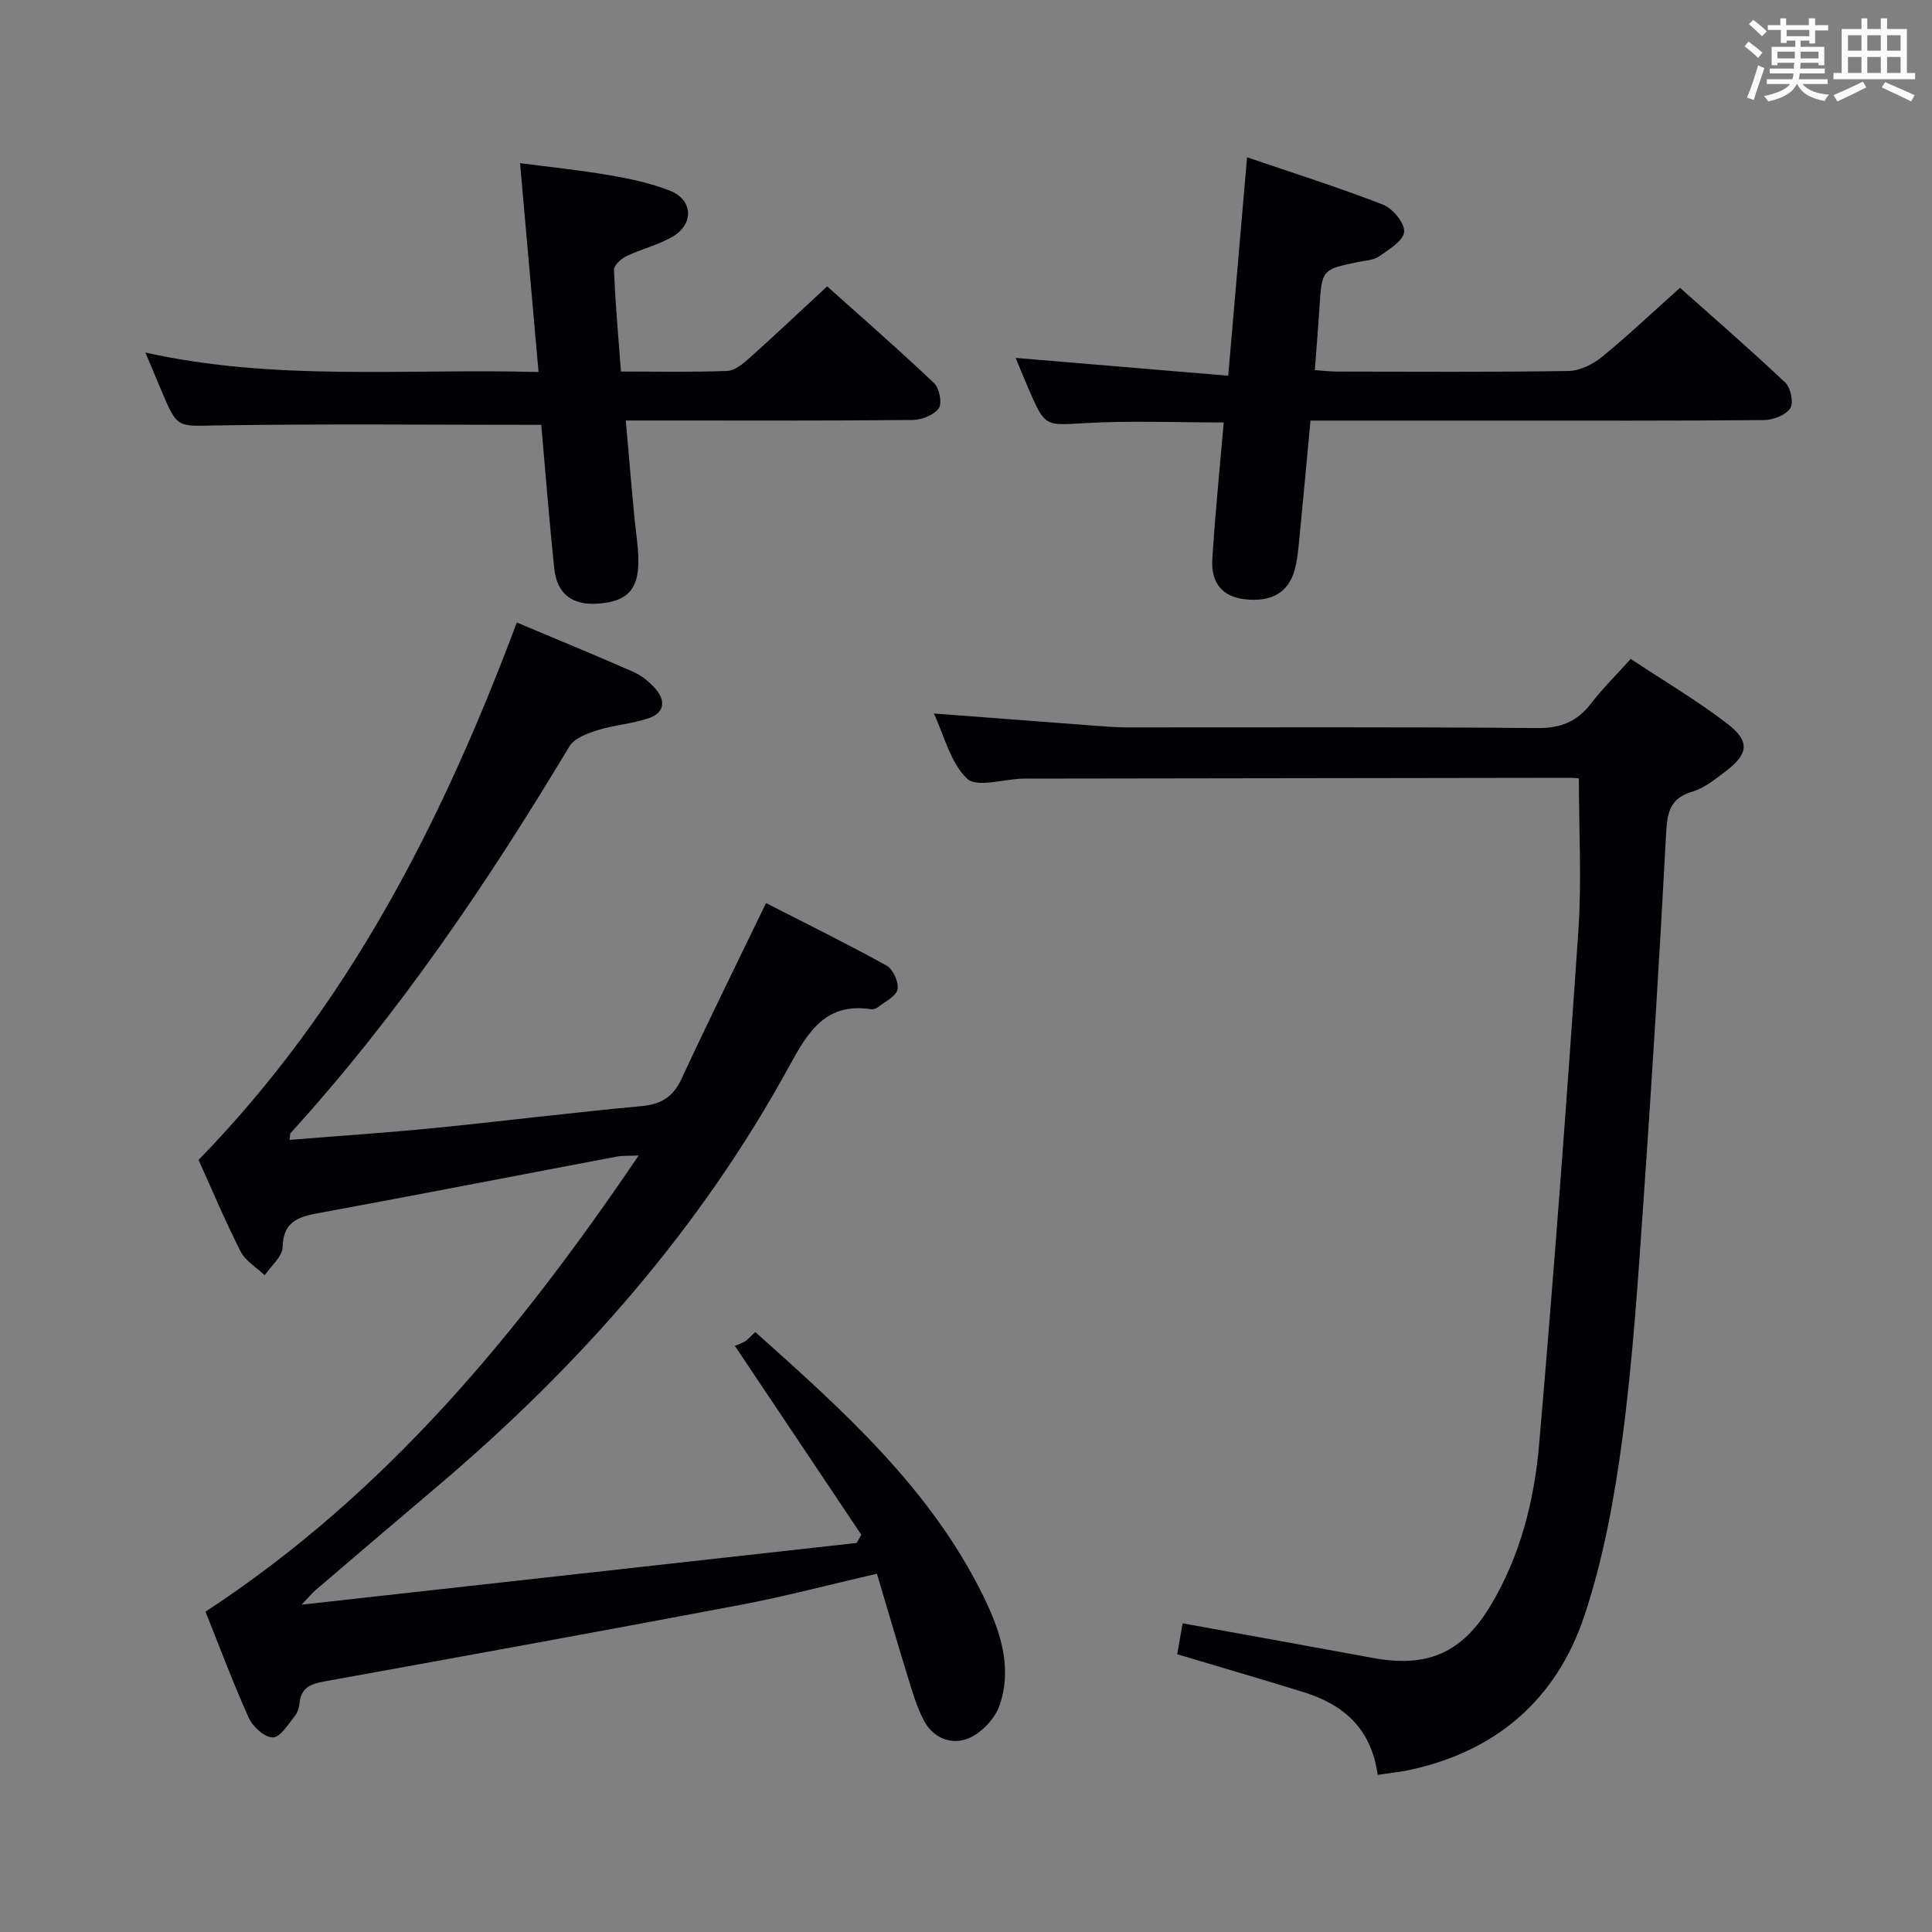 <svg enable-background="new 0 0 400 400" viewBox="0 0 400 400" xmlns="http://www.w3.org/2000/svg"><rect x="0" y="0" width="400" height="400" fill="#808080" stroke="none"/><g fill="#010105"><path d="m42.54 333.68c37.35-24.44 64.72-57.61 89.69-94.45-2.14.1-3.36.01-4.52.23-20.37 3.85-40.72 7.82-61.11 11.58-4.33.8-7.93 1.44-8.09 7.17-.05 1.97-2.4 3.88-3.7 5.82-1.7-1.62-3.98-2.94-4.99-4.92-3.23-6.35-5.99-12.95-8.71-18.96 31.01-31.84 50.47-70.07 65.89-111.27 8.08 3.4 16.17 6.73 24.18 10.25 1.62.71 3.13 1.95 4.35 3.27 2.3 2.48 2.2 5.1-1.19 6.28-3.4 1.19-7.14 1.4-10.59 2.49-2.13.67-4.84 1.66-5.86 3.36-16.99 28.31-35.43 55.56-57.72 80.05-.17.19-.1.6-.22 1.42 9.99-.81 19.87-1.46 29.72-2.43 14.39-1.43 28.74-3.23 43.13-4.56 4.12-.38 6.57-1.9 8.33-5.7 5.5-11.87 11.31-23.6 17.47-36.34 8.07 4.13 16.62 8.34 24.95 12.94 1.35.74 2.57 3.45 2.27 4.93-.29 1.45-2.58 2.52-4.05 3.69-.36.29-.97.49-1.41.42-9.36-1.43-13.01 4.57-16.9 11.69-18.51 33.89-43.66 62.33-73.02 87.19-8.39 7.1-16.75 14.24-25.1 21.38-.7.6-1.29 1.34-2.9 3.02 39.21-4.36 77.06-8.57 114.92-12.78.32-.56.64-1.12.97-1.69-8.47-12.66-16.94-25.31-26.2-39.14.12-.05 1.12-.33 1.99-.83.7-.4 1.23-1.08 2.25-2.01 18.17 16.25 36.3 32.39 47.24 54.73 3.46 7.06 6.07 14.7 3.33 22.59-.94 2.71-3.65 5.59-6.27 6.74-3.54 1.55-7.42.1-9.38-3.6-1.52-2.88-2.43-6.11-3.4-9.26-2.15-6.94-4.17-13.92-6.33-21.16-9.92 2.29-19.04 4.71-28.29 6.46-28.67 5.43-57.39 10.64-86.11 15.84-2.74.5-4.77 1.22-5.12 4.35-.11.96-.38 2.06-.97 2.78-1.39 1.7-3 4.43-4.56 4.46-1.69.03-4.17-2.2-5-4.03-3.26-7.24-6.03-14.69-8.97-22z"/><path d="m285.23 367.46c-1.34-9.71-7.17-14.6-15.4-17.14-8.54-2.64-17.12-5.15-26.1-7.83.37-2.1.73-4.14 1.12-6.4 13.43 2.44 26.45 4.78 39.45 7.18 11.29 2.09 18.5-1.11 24.37-10.96 6.09-10.21 8.97-21.57 9.98-33.15 3.07-35.43 5.71-70.9 8.13-106.38.71-10.38.11-20.84.11-31.63-.32-.02-1.28-.12-2.24-.11-37.16.05-74.32.1-111.48.16-.5 0-1 0-1.5.01-3.93.12-9.46 1.91-11.45 0-3.45-3.3-4.72-8.89-6.88-13.49 11.59.88 22.78 1.74 33.97 2.58 1.99.15 3.98.3 5.97.3 28.33.02 56.66-.12 84.99.14 4.85.04 8.21-1.31 11.09-5.04 2.43-3.14 5.27-5.95 8.26-9.28 6.89 4.57 13.78 8.63 20.07 13.47 4.71 3.63 4.3 6.25-.5 9.87-2.12 1.59-4.32 3.41-6.78 4.13-4.59 1.34-5.22 4.22-5.45 8.49-1.34 25.23-2.89 50.46-4.65 75.67-1.16 16.58-2.22 33.2-4.4 49.65-1.65 12.43-3.94 25-7.89 36.85-5.75 17.28-18.31 28.16-36.46 31.96-1.93.39-3.89.58-6.33.95z"/><path d="m112.06 87.96c-22.84 0-44.95-.24-67.05.12-8.25.13-8.24.77-11.57-7.14-1.02-2.43-2.05-4.87-3.34-7.95 26.95 5.99 53.7 3.29 81.4 4.03-1.29-14.53-2.53-28.5-3.83-43.24 5.96.78 12.28 1.43 18.53 2.5 4.23.72 8.51 1.64 12.48 3.19 4.78 1.87 5.07 6.87.6 9.51-2.97 1.75-6.47 2.56-9.6 4.06-1.1.53-2.6 1.91-2.56 2.84.28 6.93.9 13.84 1.44 21.04 7.7 0 14.84.15 21.98-.12 1.54-.06 3.21-1.4 4.48-2.54 5.33-4.77 10.53-9.68 16.24-14.97 6.95 6.23 14.68 12.96 22.11 20.01 1.11 1.05 1.74 4.16 1 5.21-.99 1.41-3.51 2.42-5.39 2.44-17.82.18-35.64.11-53.46.11-1.79 0-3.58 0-5.96 0 .8 8.66 1.36 16.74 2.32 24.78 1.11 9.26-.83 12.63-8.14 13.14-5.18.36-8.4-1.96-8.97-7.16-1.07-10.05-1.84-20.15-2.71-29.86z"/><path d="m210.28 74.1c14.52 1.22 28.87 2.42 44.01 3.69 1.33-15.45 2.58-29.89 3.9-45.22 9.54 3.25 18.97 6.23 28.17 9.81 2.01.78 4.52 3.85 4.35 5.64-.17 1.86-3.17 3.65-5.2 5.07-1.14.8-2.82.84-4.28 1.14-7.57 1.57-7.56 1.57-8.06 9.59-.26 4.13-.61 8.26-.95 12.81 1.64.11 3.09.3 4.53.3 16 .02 32 .13 47.99-.12 2.32-.04 5-1.35 6.86-2.86 5.42-4.42 10.5-9.24 16.23-14.36 6.61 5.89 14.36 12.6 21.81 19.64 1.13 1.06 1.75 4.22 1 5.32-.96 1.41-3.53 2.4-5.42 2.42-18.16.17-36.33.11-54.49.11-12.97 0-25.94 0-39.41 0-.77 8.22-1.48 16.1-2.26 23.98-.23 2.31-.4 4.66-1 6.88-1.3 4.8-4.88 6.79-10.47 6.11-4.44-.54-6.9-3.29-6.59-8.33.58-9.28 1.52-18.53 2.36-28.25-9.71 0-19.13-.41-28.5.12-8.44.47-8.42.93-11.83-6.9-1-2.29-1.92-4.6-2.75-6.59z"/></g><path d="m361.2 9.6.8-1c.9.7 1.9 1.4 2.9 2.3l-.9 1.1c-1-1-2-1.8-2.8-2.4zm.5 10.6c.9-2.1 1.6-4.3 2.3-6.7.4.2.8.4 1.3.6-.7 2.1-1.5 4.3-2.2 6.6zm.4-15.2.9-.9c1 .8 2 1.6 2.8 2.4l-1 1c-.9-.9-1.8-1.7-2.7-2.5zm12.5-1.2h1.2v1.4h2.7v1.1h-2.7v2.7h-1.2v-.6h-1.8v1.3h4.9v3.8h-1.2v-.5h-3.7c0 .4-.1.9-.1 1.2h5.1v1h-5.2c0 .5-.1.9-.2 1.2h6v1h-5.2c1.1 1.3 2.9 2 5.5 2.2-.4.4-.7.8-.9 1.3-2.9-.5-4.8-1.6-5.7-3.5h-.1c-.8 1.7-2.7 2.9-5.9 3.6-.2-.4-.6-.8-.9-1.1 2.8-.6 4.6-1.4 5.4-2.5h-4.8v-1h5.3c.1-.3.2-.7.2-1.2h-4.9v-1h5c0-.4 0-.8.1-1.2h-3.5v.5h-1.2v-3.8h4.9v-1.3h-1.8v.5h-1.2v-2.7h-2.7v-1h2.6v-1.4h1.2v1.4h4.7v-1.4zm-6.6 8.3h3.6c0-.4 0-.9 0-1.4h-3.6zm1.9-4.6h4.7v-1.3h-4.7zm6.6 3.2h-3.7v1.4h3.7z" fill="#fafbfc"/><path d="m385.3 3.8h1.3v2.2h2.8v-2.2h1.3v2.2h4.1v9.1h1.7v1.3h-16.9v-1.3h1.7v-9.1h4.1v-2.2zm.4 13.1.7 1.2c-1.8.9-3.8 1.9-6 2.9-.2-.4-.5-.8-.8-1.3 2.3-1 4.3-1.9 6.1-2.8zm-3.1-6.4h2.8v-3.2h-2.8zm0 4.6h2.8v-3.3h-2.8zm4-4.6h2.8v-3.2h-2.8zm0 4.6h2.8v-3.3h-2.8zm3.7 1.9c2.1.9 4.1 1.8 6.1 2.7l-.7 1.3c-2.2-1.1-4.2-2-6.1-2.9zm3.2-9.7h-2.8v3.2h2.8zm-2.8 7.8h2.8v-3.3h-2.8z" fill="#fafbfc"/></svg>